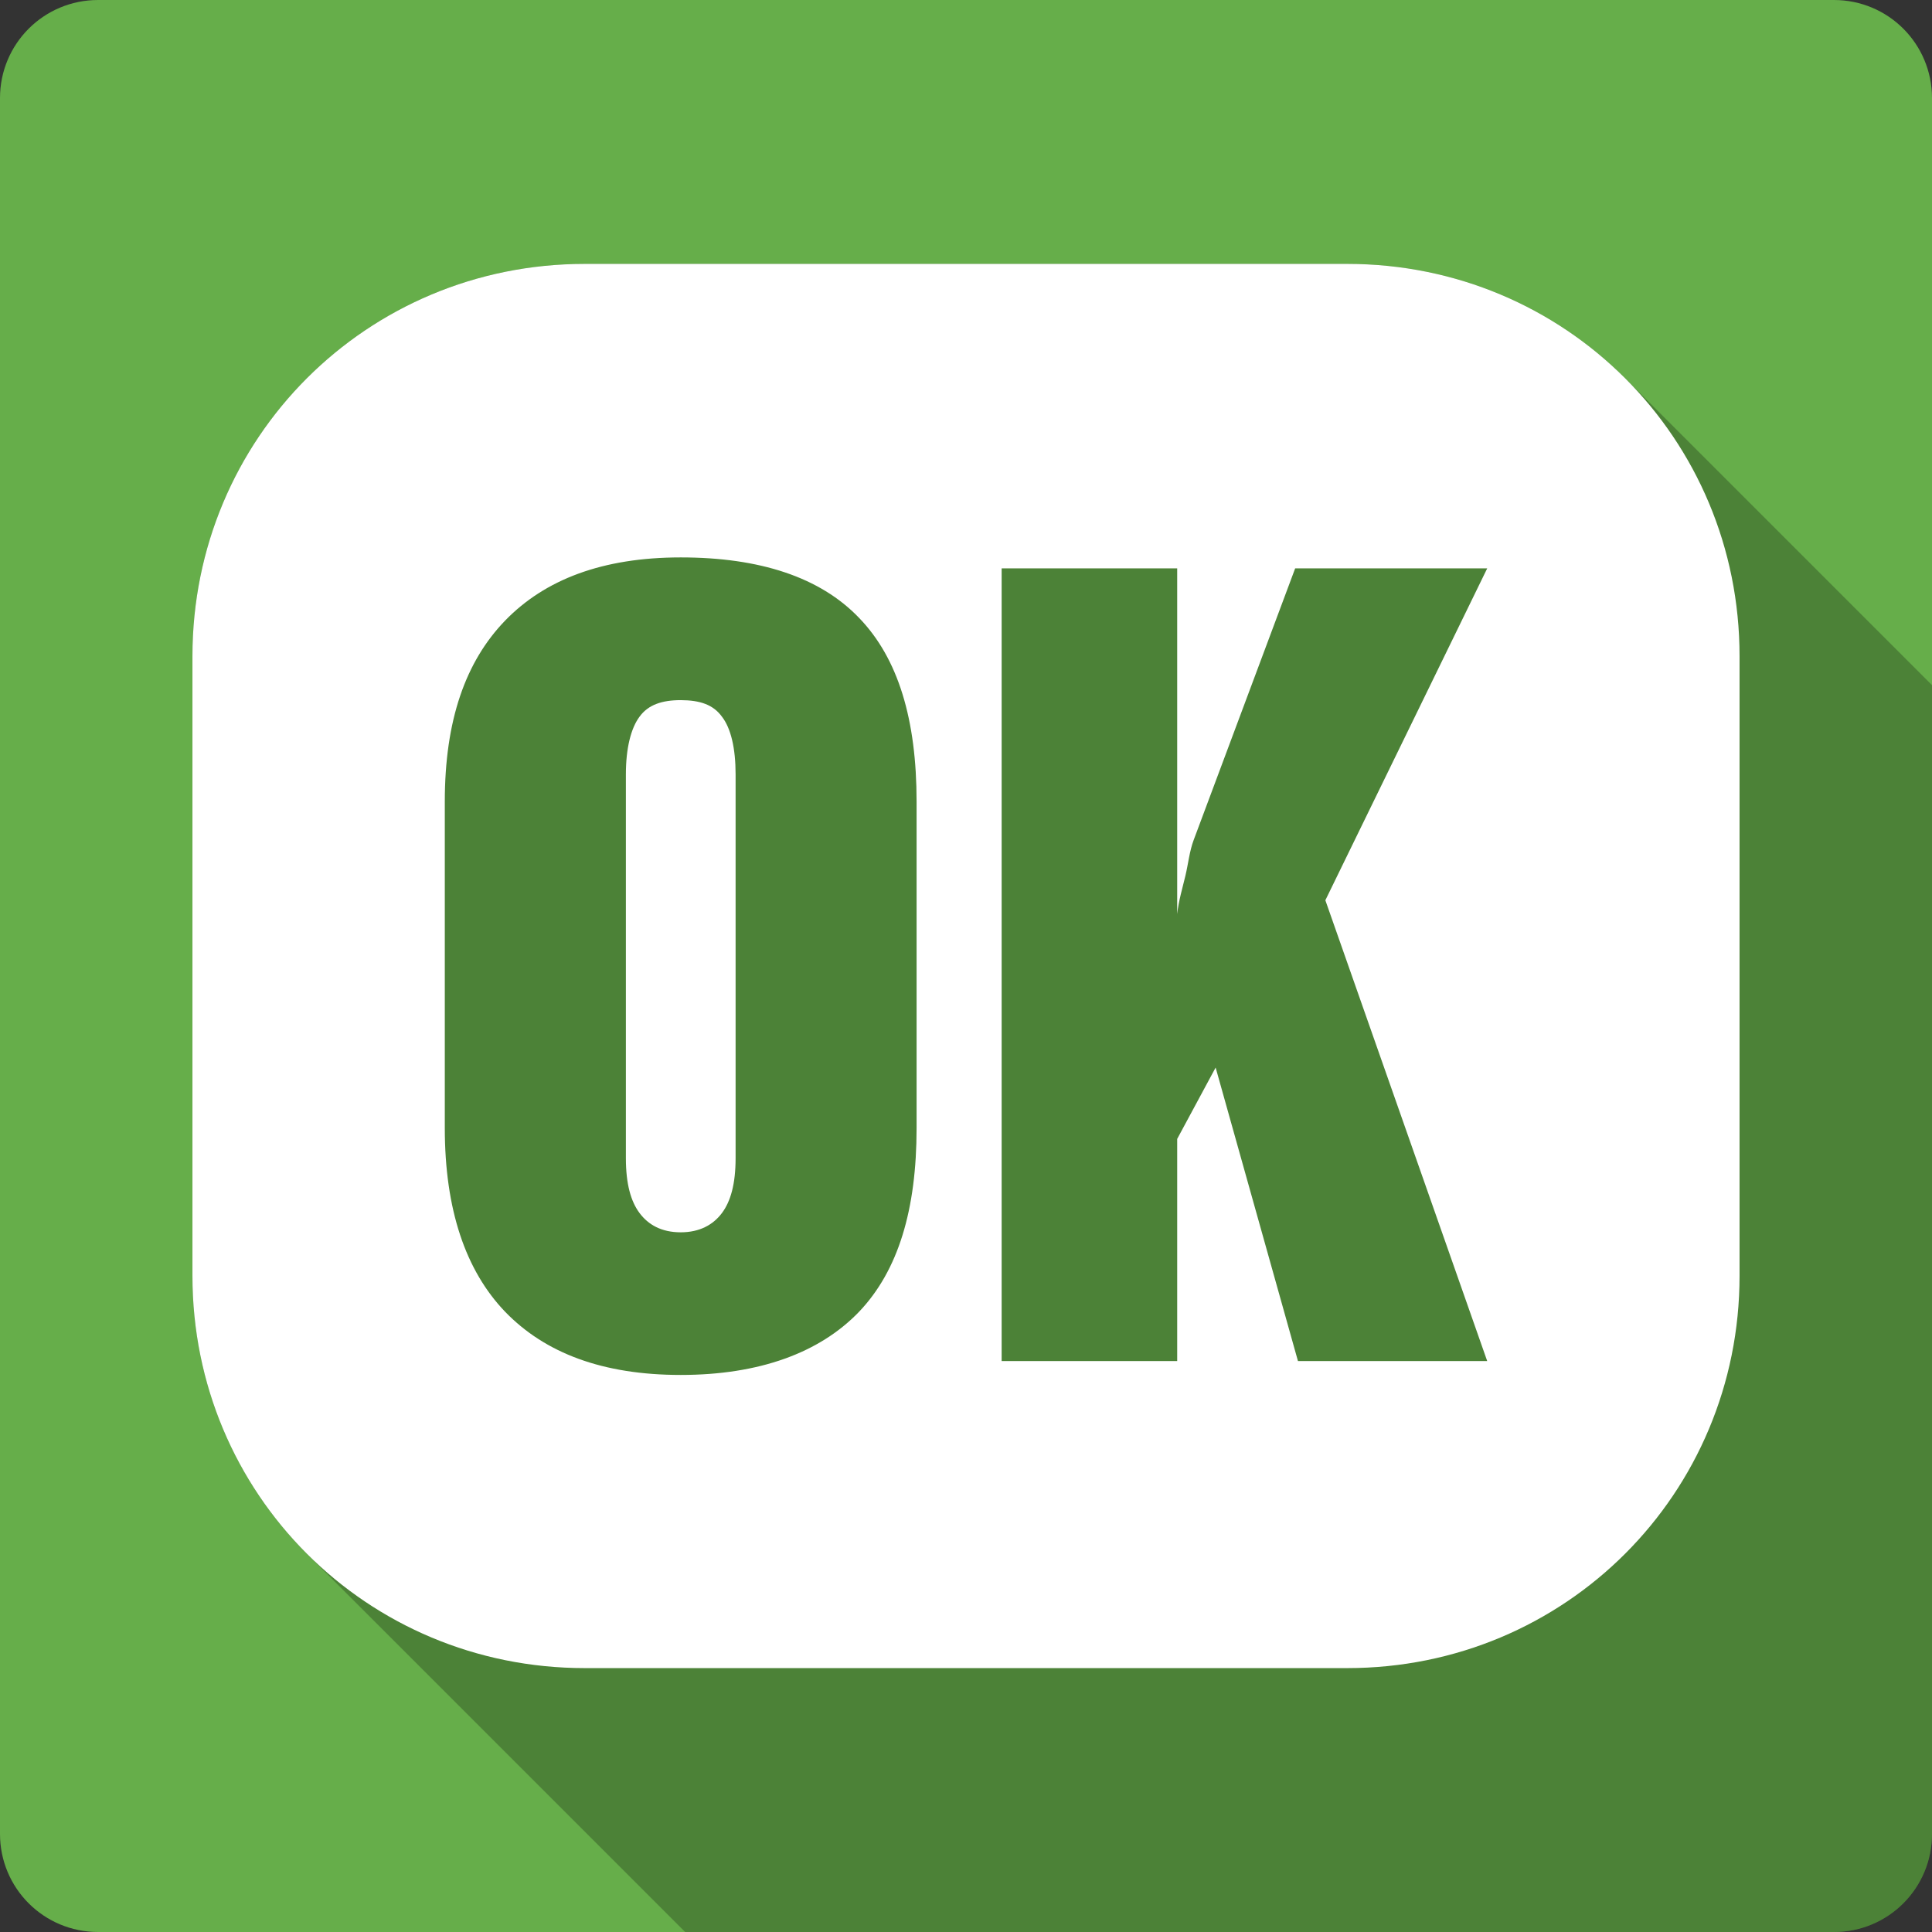 <?xml version="1.0" encoding="UTF-8" standalone="no"?>
<svg
   xmlns:dc="http://purl.org/dc/elements/1.1/"
   xmlns:cc="http://creativecommons.org/ns#"
   xmlns:rdf="http://www.w3.org/1999/02/22-rdf-syntax-ns#"
   xmlns:svg="http://www.w3.org/2000/svg"
   xmlns="http://www.w3.org/2000/svg"
   height="100%"
   width="100%"
   version="1.1"
   id="svg2"
   viewBox="0 0 512 512">
  <rect x="0" y="0" width="512" height="512" fill="#333333" stroke="none"/>
  <defs
     id="defs100" />
  <path
     id="rect2986"
     d="m 26,-1e-5 c -14.397,0 -26,11.603 -26,26 L 0,486 c 0,14.397 11.603,26 26,26 l 460,0 c 14.397,0 26,-11.603 26,-26 l 0,-460 c 0,-14.397 -11.603,-26 -26,-26 l -460,0 z"
     style="fill:#66ae4a;fill-opacity:1;stroke:none" />
  <path
     id="path3206"
     d="m 154.955,69.935 c -57.757,0 -103.955,46.196 -103.955,103.953 l 0,164.223 c 0,28.879 11.55,54.868 30.318,73.637 l 100.252,100.252 304.43,0 c 14.397,0 26,-11.603 26,-26 l 0,-304.432 -81.316,-81.316 C 411.914,81.483 385.925,69.935 357.046,69.935 l -202.092,0 z"
     style="opacity:0.25;fill:#000000" />
  <path
     d="M 154.954,69.935 C 97.197,69.935 51,116.131 51,173.888 l 0,164.223 c 0,57.757 46.197,103.954 103.954,103.954 l 202.092,0 C 414.803,442.065 461,395.869 461,338.112 l 0,-164.223 C 461,116.131 414.803,69.935 357.046,69.935 l -202.092,0 m 25.448,77.785 c 20.935,0 36.915,5.234 47.243,16.004 10.421,10.77 15.259,27.006 15.259,48.709 l 0,86.508 c 0,21.61 -4.838,37.776 -15.259,48.709 -10.421,10.84 -26.401,16.725 -47.243,16.725 -20.679,0 -35.938,-5.792 -46.522,-16.725 -10.514,-10.933 -16.004,-27.169 -16.004,-48.709 l 0,-86.508 c 0,-21.54 5.49,-37.125 16.004,-47.988 10.514,-10.84 25.75,-16.725 46.522,-16.725 m 85.043,2.908 46.522,0 0,91.602 c 0.349,-3.419 1.419,-6.932 2.187,-10.188 0.768,-3.257 1.07,-6.467 2.187,-9.444 l 26.89,-71.97 50.895,0 -42.893,87.95 42.893,122.121 -50.151,0 -21.819,-77.785 -10.188,18.911 0,58.874 -46.522,0 0,-210.048 m -85.043,34.892 c -4.955,0 -8.607,1.21 -10.909,4.373 -2.303,3.07 -3.629,8.421 -3.629,15.259 l 0,101.767 c 0,6.839 1.326,11.468 3.629,14.538 2.303,3.07 5.769,5.094 10.909,5.094 5.048,0 8.607,-2.024 10.909,-5.094 2.303,-3.07 3.629,-7.699 3.629,-14.538 l 0,-101.767 c 0,-6.839 -1.233,-12.189 -3.629,-15.259 -2.303,-3.164 -5.769,-4.35 -10.909,-4.373"
     id="path10"
     style="fill:#ffffff" />
</svg>
